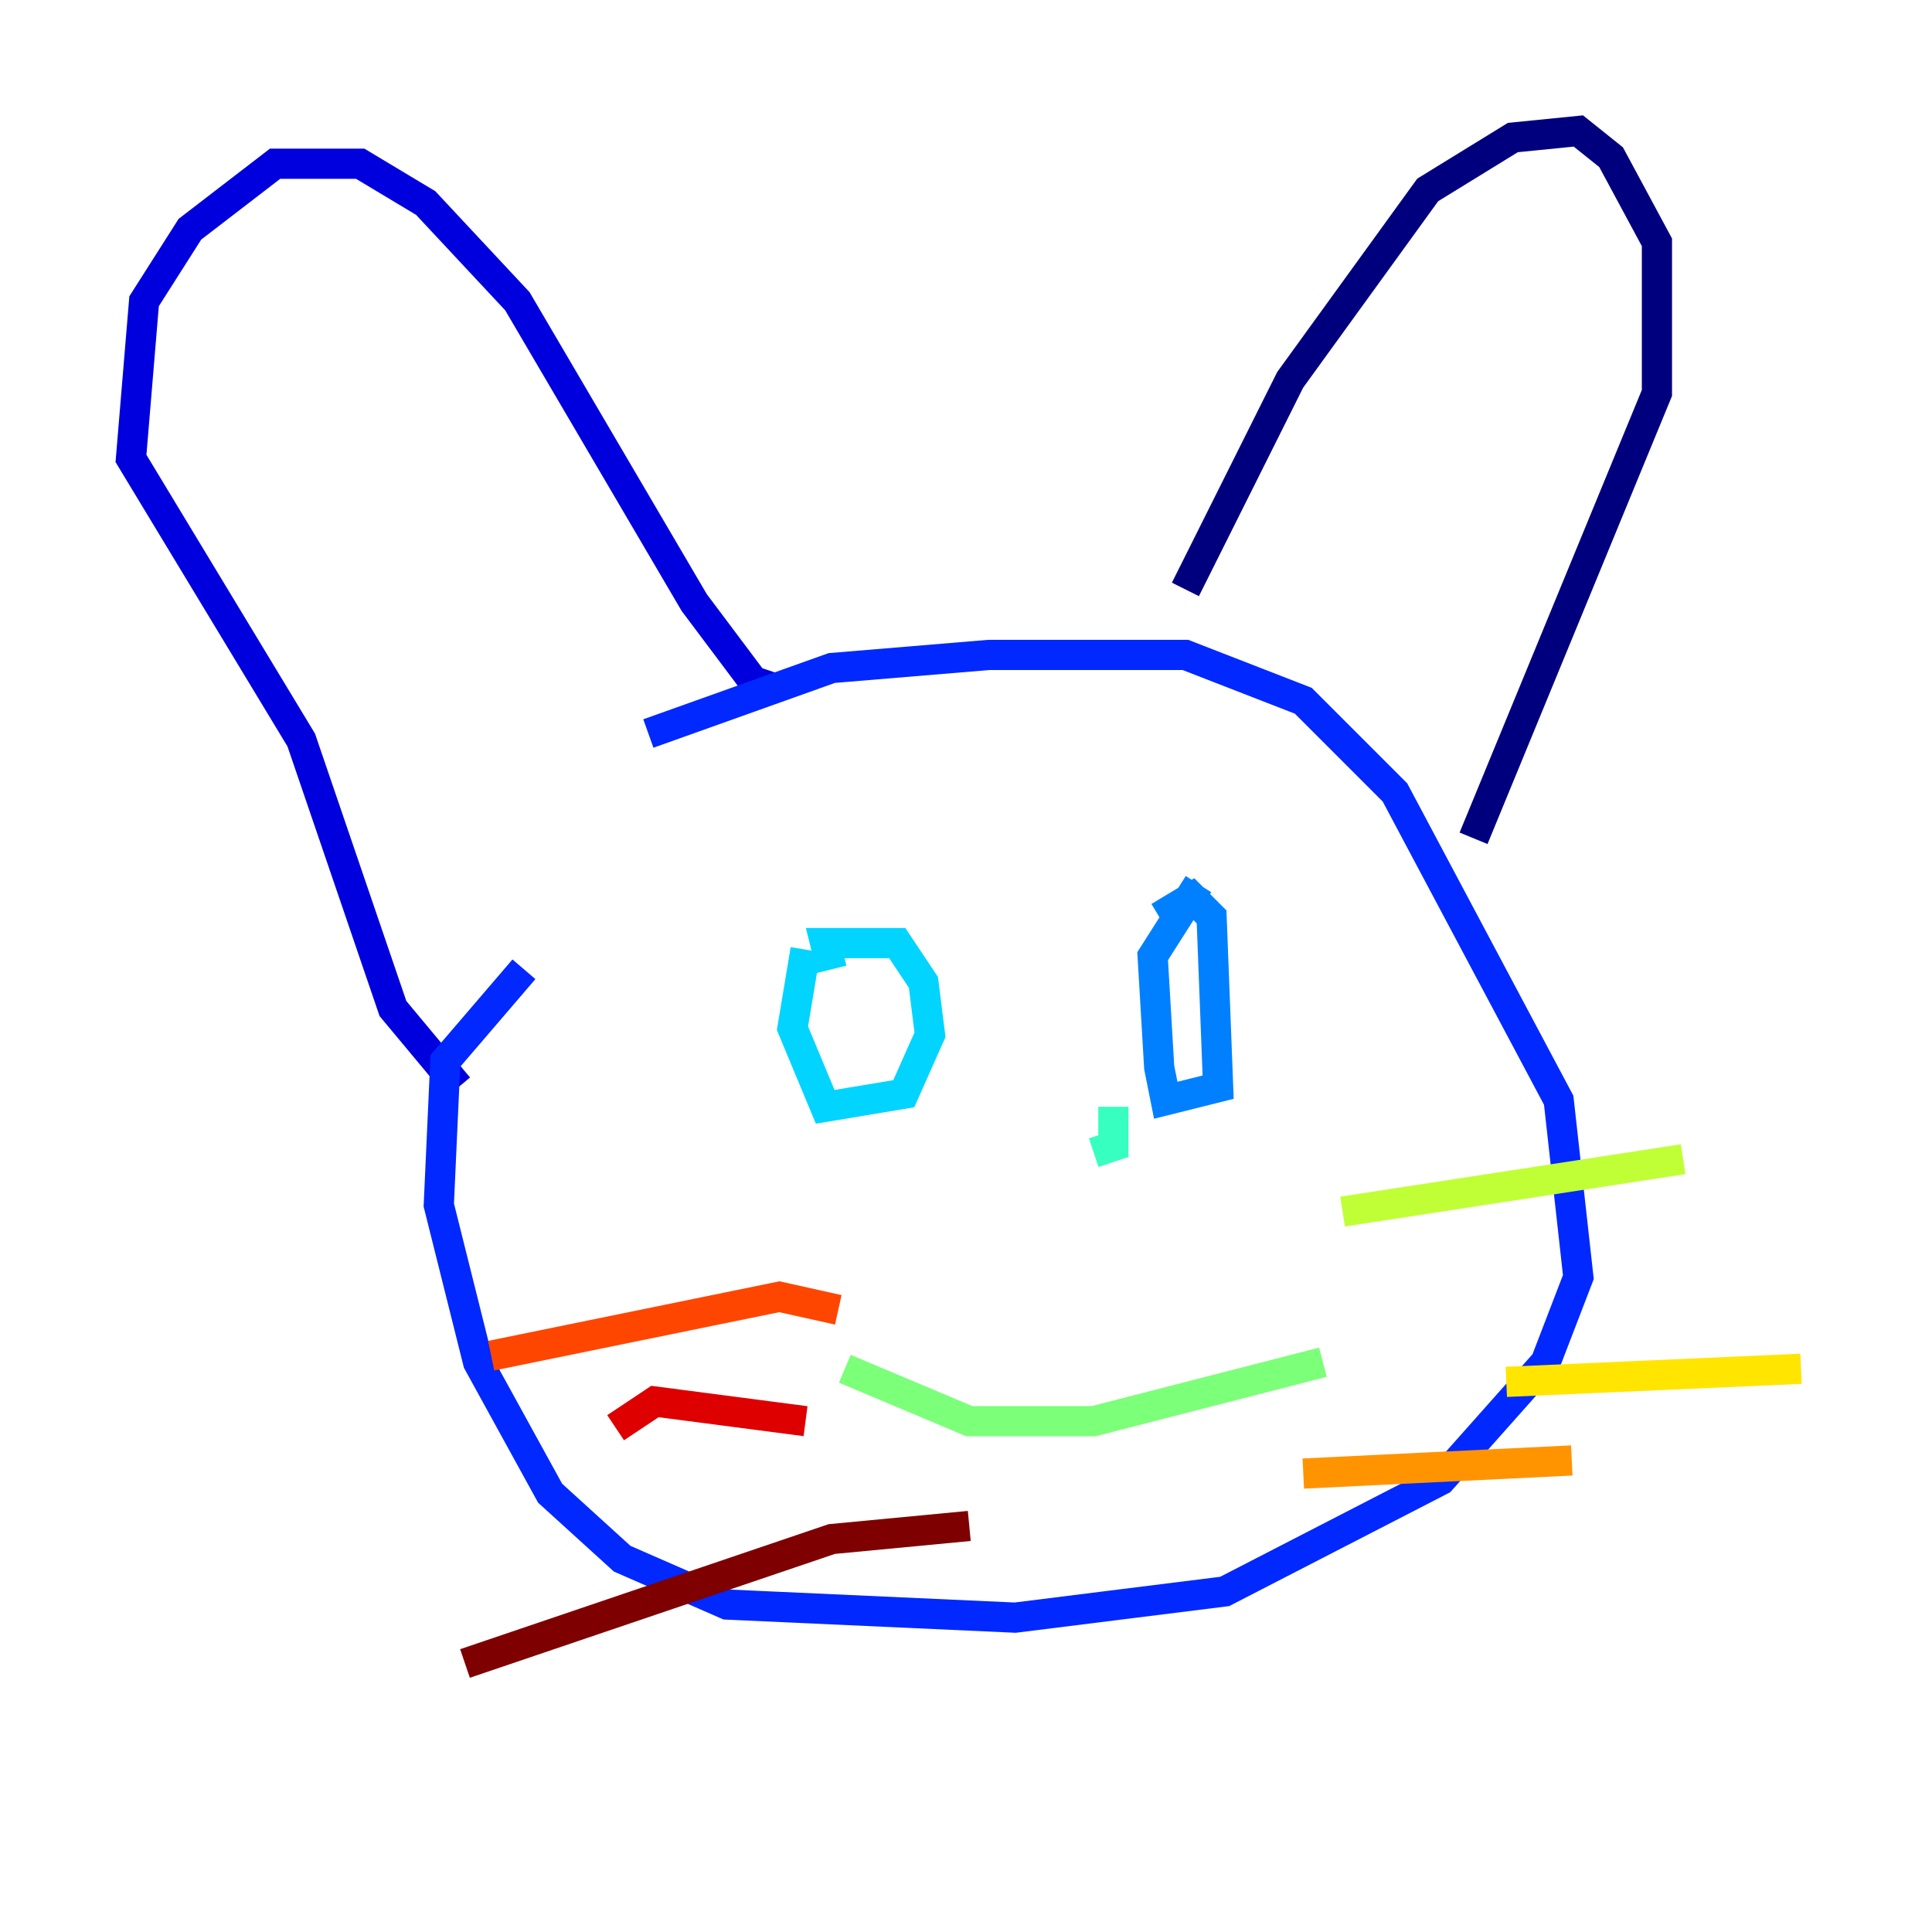 <?xml version="1.0" encoding="utf-8" ?>
<svg baseProfile="tiny" height="128" version="1.2" viewBox="0,0,128,128" width="128" xmlns="http://www.w3.org/2000/svg" xmlns:ev="http://www.w3.org/2001/xml-events" xmlns:xlink="http://www.w3.org/1999/xlink"><defs /><polyline fill="none" points="78.536,39.051 85.478,25.166 94.59,12.583 100.231,9.112 104.57,8.678 106.739,10.414 109.776,16.054 109.776,26.034 97.627,55.539" stroke="#00007f" stroke-width="2" /><polyline fill="none" points="51.2,45.559 49.898,45.125 45.993,39.919 34.278,19.959 28.203,13.451 23.864,10.848 18.224,10.848 12.583,15.186 9.546,19.959 8.678,30.373 19.959,49.031 26.034,66.82 30.373,72.027" stroke="#0000de" stroke-width="2" /><polyline fill="none" points="42.956,48.597 55.105,44.258 65.519,43.39 78.536,43.39 86.346,46.427 92.42,52.502 103.268,72.895 104.57,84.61 102.4,90.251 95.458,98.061 81.139,105.437 67.254,107.173 48.163,106.305 41.22,103.268 36.447,98.929 31.675,90.251 29.071,79.837 29.505,70.291 34.712,64.217" stroke="#0028ff" stroke-width="2" /><polyline fill="none" points="76.8,60.746 78.969,59.444 80.271,60.746 80.705,72.027 77.234,72.895 76.8,70.725 76.366,63.349 79.403,58.576" stroke="#0080ff" stroke-width="2" /><polyline fill="none" points="55.105,64.217 54.671,62.481 59.444,62.481 61.18,65.085 61.614,68.556 59.878,72.461 54.671,73.329 52.502,68.122 53.37,62.915" stroke="#00d4ff" stroke-width="2" /><polyline fill="none" points="73.763,73.329 73.763,75.932 72.461,76.366" stroke="#36ffc0" stroke-width="2" /><polyline fill="none" points="87.647,90.251 72.461,94.156 64.217,94.156 55.973,90.685" stroke="#7cff79" stroke-width="2" /><polyline fill="none" points="88.949,80.271 111.512,76.8" stroke="#c0ff36" stroke-width="2" /><polyline fill="none" points="99.797,91.552 119.322,90.685" stroke="#ffe500" stroke-width="2" /><polyline fill="none" points="86.346,97.627 104.136,96.759" stroke="#ff9400" stroke-width="2" /><polyline fill="none" points="55.539,86.78 51.634,85.912 32.542,89.817" stroke="#ff4600" stroke-width="2" /><polyline fill="none" points="53.37,94.156 43.39,92.854 40.786,94.59" stroke="#de0000" stroke-width="2" /><polyline fill="none" points="64.217,101.098 55.105,101.966 30.807,110.21" stroke="#7f0000" stroke-width="2" /></svg>